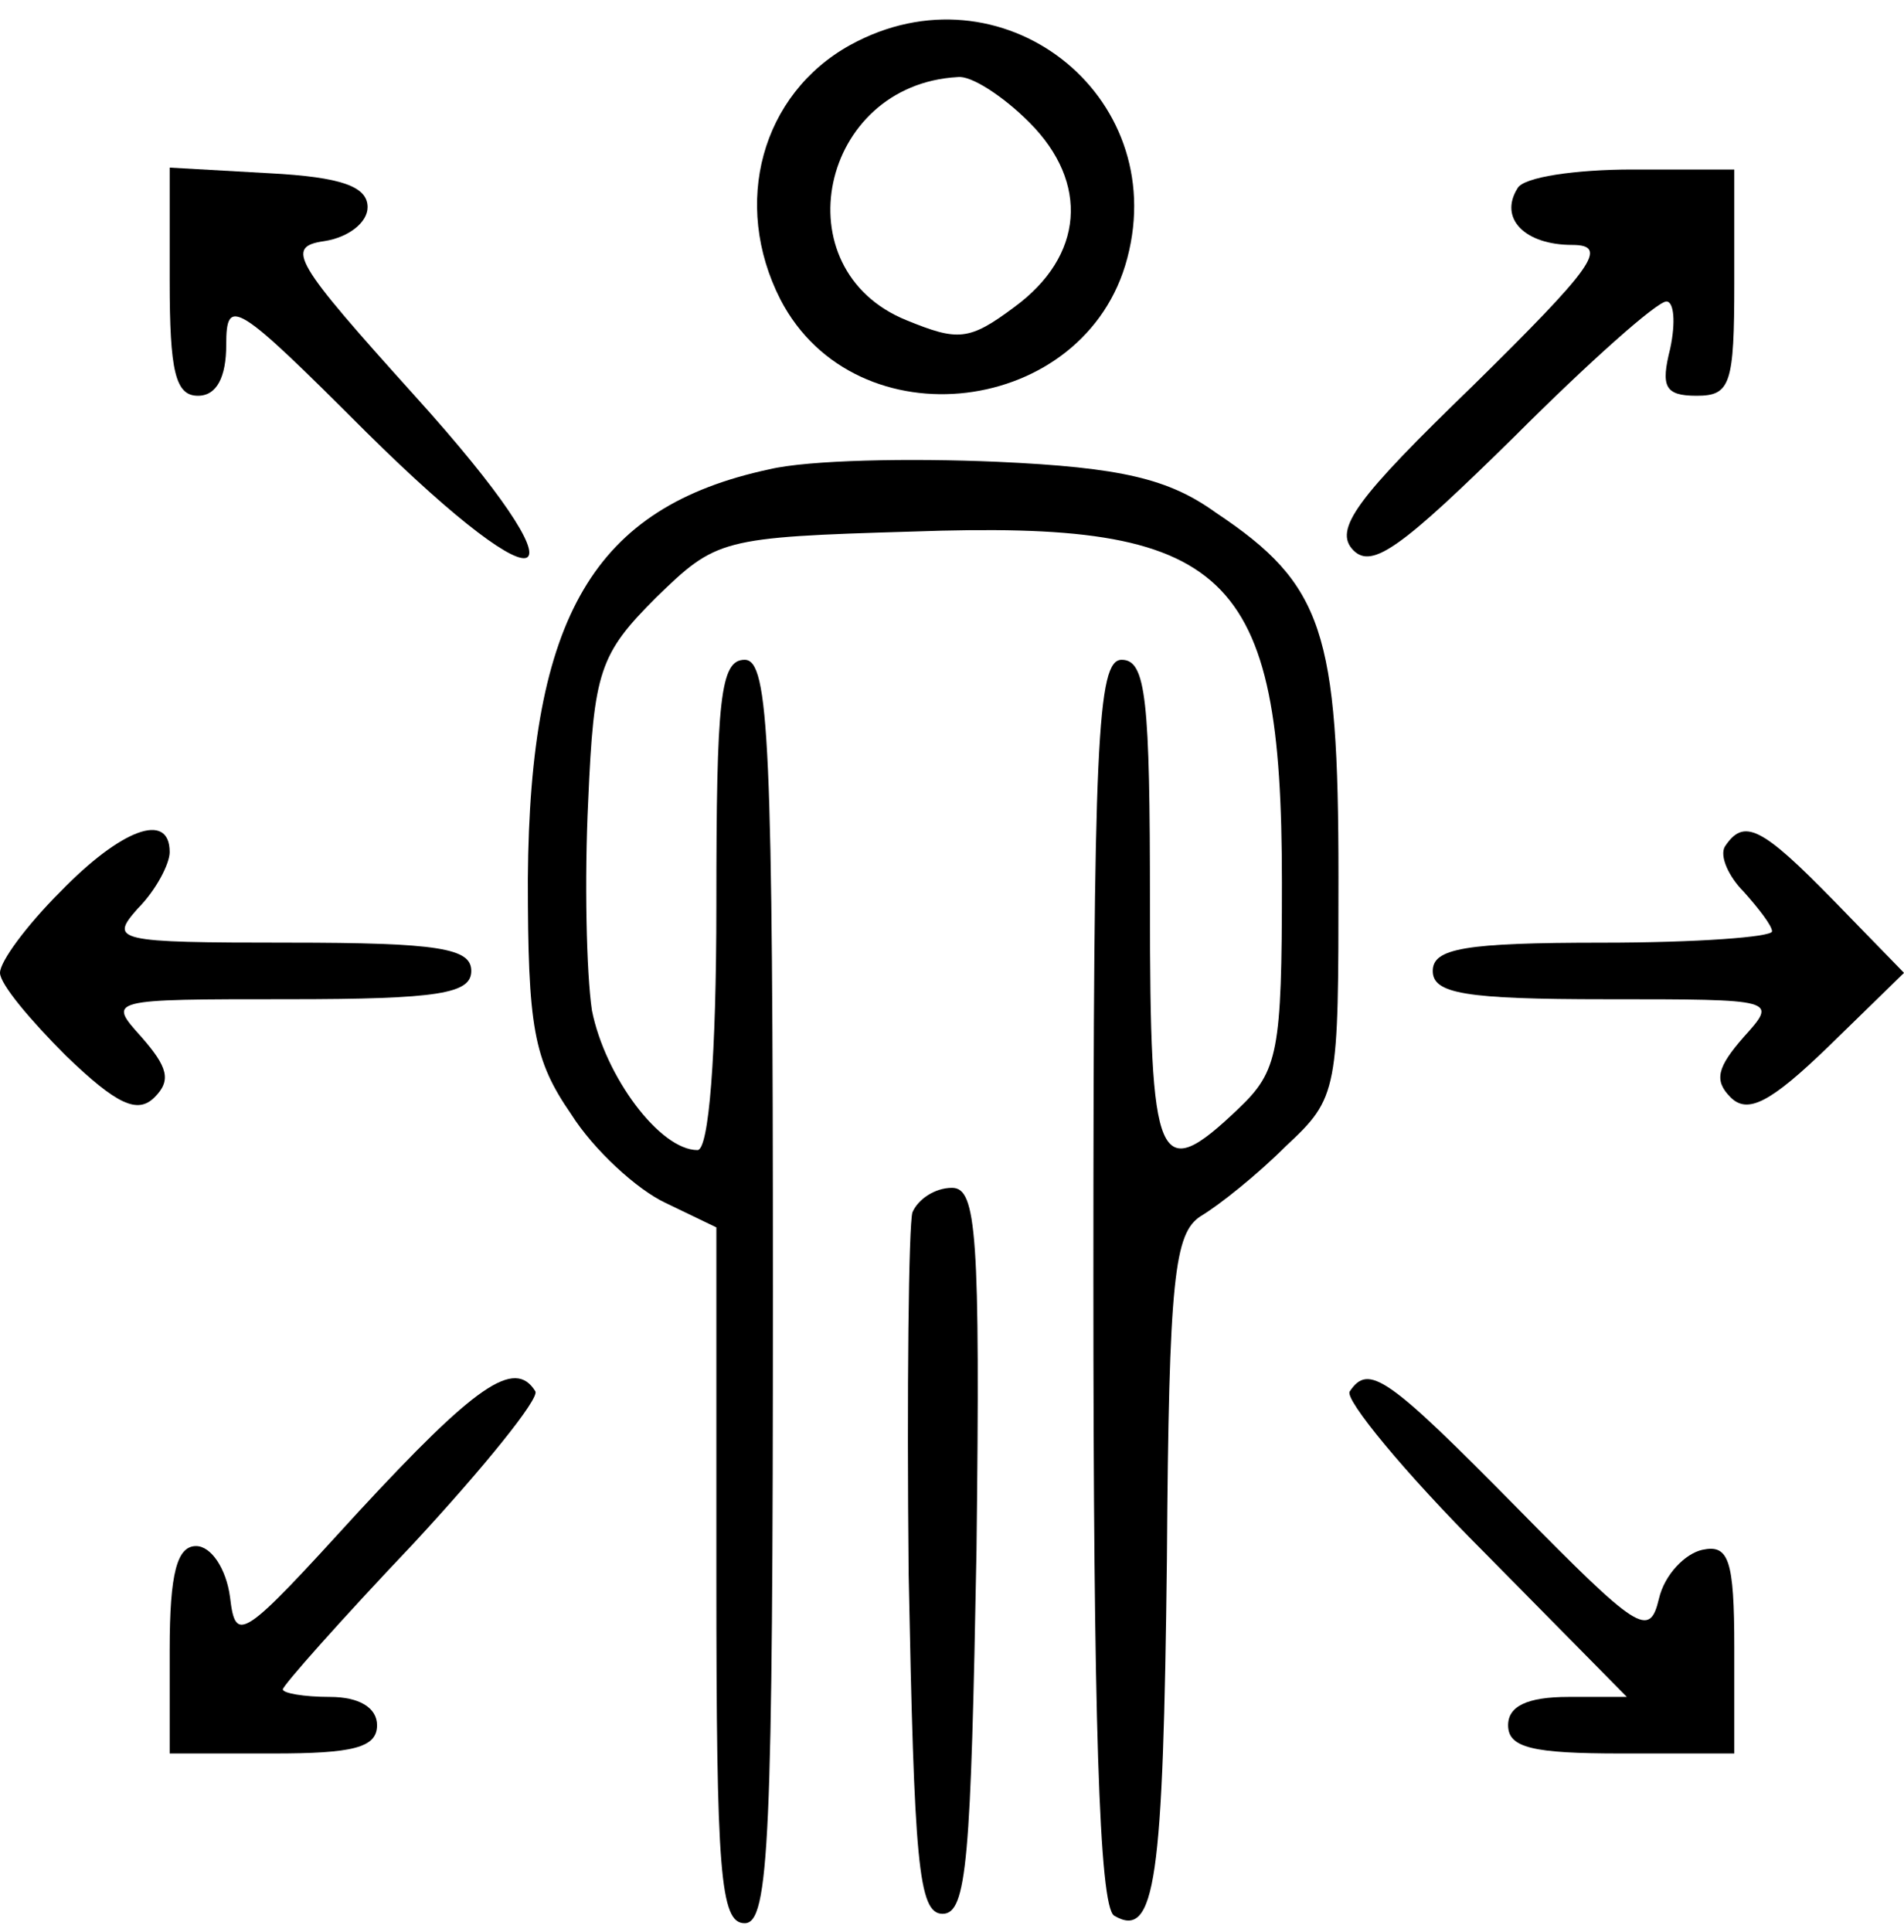 <svg width="70" height="71" viewBox="0 0 70 71" fill="none" xmlns="http://www.w3.org/2000/svg">
<path d="M31.257 1.655C28 3.457 26.891 7.477 28.693 11.011C31.465 16.348 39.92 15.308 41.445 9.487C43.039 3.457 36.802 -1.395 31.257 1.655ZM37.841 4.496C40.059 6.714 39.851 9.417 37.287 11.289C35.623 12.536 35.208 12.536 33.336 11.774C28.693 9.902 30.148 3.11 35.208 2.833C35.693 2.764 36.871 3.526 37.841 4.496Z" fill="black"/>
<path d="M6.238 10.319C6.238 13.646 6.446 14.546 7.278 14.546C7.971 14.546 8.317 13.853 8.317 12.675C8.317 10.873 8.664 11.081 13.446 15.863C20.377 22.725 21.763 21.754 15.248 14.546C10.812 9.626 10.466 9.071 11.921 8.863C12.822 8.725 13.515 8.17 13.515 7.616C13.515 6.853 12.545 6.507 9.912 6.368L6.238 6.16V10.319Z" fill="black"/>
<path d="M55.79 6.923C55.097 8.032 56.067 9.002 57.8 9.002C59.186 9.002 58.562 9.834 54.127 14.2C49.899 18.289 48.998 19.467 49.761 20.23C50.454 20.923 51.562 20.091 55.652 16.071C58.424 13.299 60.919 11.081 61.265 11.081C61.543 11.081 61.612 11.843 61.404 12.814C61.057 14.2 61.196 14.546 62.374 14.546C63.622 14.546 63.761 14.13 63.761 10.388V6.23H60.018C57.939 6.23 55.998 6.507 55.79 6.923Z" fill="black"/>
<path d="M28.277 17.25C21.832 18.636 19.476 22.656 19.406 32.289C19.406 37.765 19.614 38.943 21 40.953C21.832 42.27 23.426 43.725 24.466 44.21L26.337 45.111V57.933C26.337 68.814 26.476 70.686 27.377 70.686C28.277 70.686 28.416 67.636 28.416 47.468C28.416 27.299 28.277 24.25 27.377 24.25C26.476 24.25 26.337 25.705 26.337 33.26C26.337 38.804 26.06 42.27 25.644 42.27C24.258 42.27 22.248 39.567 21.763 37.141C21.555 35.755 21.485 32.289 21.624 29.448C21.832 24.666 22.04 24.042 24.119 21.963C26.337 19.814 26.476 19.745 33.545 19.537C45.188 19.121 47.129 20.923 47.129 32.428C47.129 38.666 46.99 39.359 45.535 40.745C42.555 43.587 42.278 42.894 42.278 33.26C42.278 25.705 42.139 24.25 41.238 24.25C40.337 24.25 40.198 27.23 40.198 47.052C40.198 63.062 40.406 70.062 40.961 70.408C42.486 71.309 42.763 69.091 42.901 57.309C42.971 46.913 43.178 45.319 44.149 44.695C44.842 44.28 46.228 43.171 47.268 42.131C49.208 40.329 49.208 40.121 49.208 32.22C49.208 23.21 48.654 21.478 44.703 18.844C42.971 17.596 41.238 17.181 36.664 16.973C33.476 16.834 29.733 16.903 28.277 17.25Z" fill="black"/>
<path d="M2.218 32.775C0.97 34.022 0 35.339 0 35.755C0 36.17 1.109 37.487 2.426 38.804C4.297 40.606 5.059 40.953 5.683 40.329C6.307 39.705 6.168 39.22 5.198 38.111C3.95 36.725 3.95 36.725 10.604 36.725C16.148 36.725 17.327 36.517 17.327 35.685C17.327 34.854 16.148 34.646 10.604 34.646C4.228 34.646 4.02 34.576 5.059 33.398C5.752 32.705 6.238 31.735 6.238 31.319C6.238 29.794 4.436 30.487 2.218 32.775Z" fill="black"/>
<path d="M63.416 31.112C63.209 31.459 63.555 32.221 64.109 32.776C64.664 33.399 65.149 34.023 65.149 34.231C65.149 34.439 62.377 34.647 58.911 34.647C53.852 34.647 52.674 34.855 52.674 35.686C52.674 36.518 53.852 36.726 59.05 36.726C65.357 36.726 65.357 36.726 64.109 38.112C63.139 39.221 63.001 39.706 63.624 40.33C64.248 40.954 65.08 40.538 67.228 38.459L70.001 35.756L67.436 33.122C64.733 30.35 64.109 30.073 63.416 31.112Z" fill="black"/>
<path d="M33.545 44.558C33.406 45.043 33.337 51.072 33.406 57.865C33.614 68.399 33.753 70.34 34.654 70.34C35.555 70.34 35.693 68.33 35.901 56.964C36.04 45.32 35.901 43.657 35 43.657C34.376 43.657 33.753 44.072 33.545 44.558Z" fill="black"/>
<path d="M13.169 55.576C8.872 60.289 8.664 60.428 8.456 58.695C8.317 57.655 7.763 56.824 7.209 56.824C6.516 56.824 6.238 57.794 6.238 60.635V64.447H10.05C12.961 64.447 13.862 64.239 13.862 63.408C13.862 62.784 13.238 62.368 12.129 62.368C11.159 62.368 10.397 62.229 10.397 62.091C10.397 61.952 12.545 59.526 15.179 56.754C17.812 53.913 19.822 51.418 19.684 51.14C18.921 49.893 17.466 50.932 13.169 55.576Z" fill="black"/>
<path d="M49.623 51.14C49.415 51.418 51.633 54.12 54.544 57.031L59.811 62.368H57.663C56.138 62.368 55.445 62.715 55.445 63.408C55.445 64.239 56.346 64.447 59.603 64.447H63.761V60.566C63.761 57.309 63.554 56.754 62.583 56.962C61.959 57.101 61.197 57.863 60.989 58.764C60.643 60.219 60.227 59.942 55.791 55.437C51.009 50.586 50.316 50.101 49.623 51.14Z" fill="black"/>
</svg>
